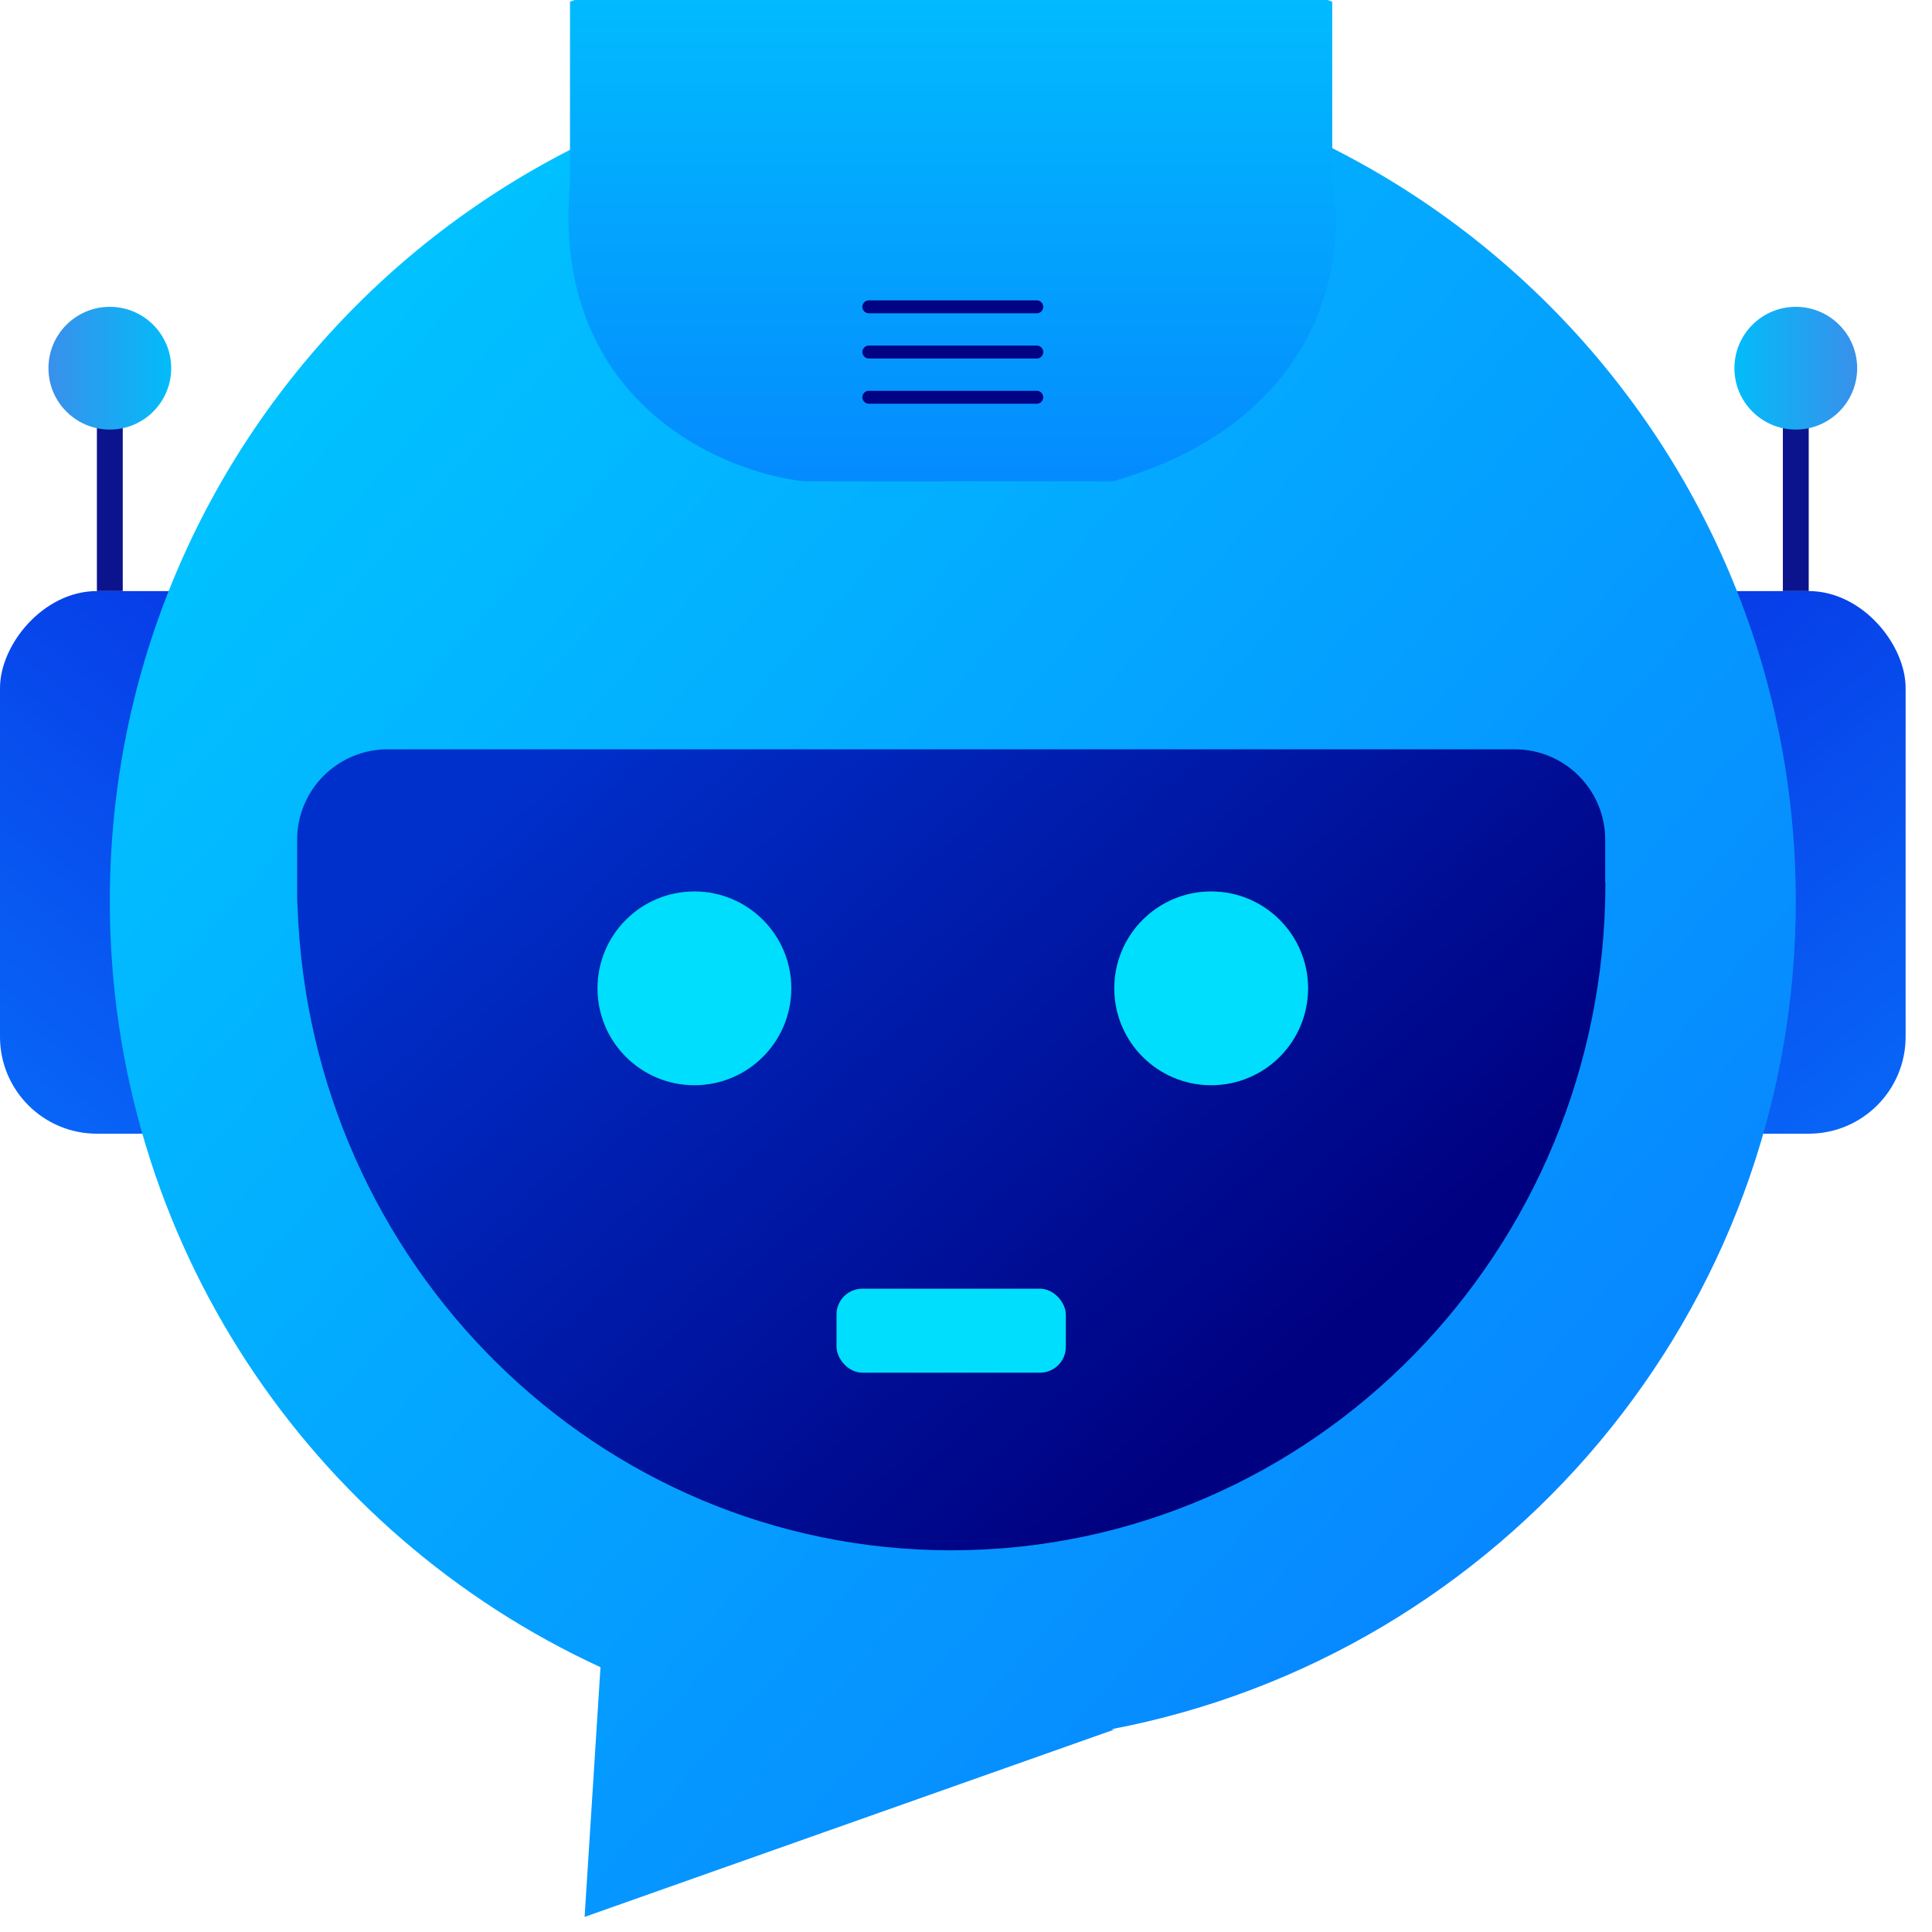 <svg width="64" height="64" viewBox="0 0 64 64" fill="none" xmlns="http://www.w3.org/2000/svg">
<rect width="0.856" height="5.992" transform="matrix(-1 0 0 1 4.066 13.588)" fill="#0B138D"/>
<circle cx="2.033" cy="2.033" r="2.033" transform="matrix(-1 0 0 1 5.671 10.164)" fill="url(#paint0_linear_59_483)"/>
<rect width="16.156" height="17.975" rx="3.21" transform="matrix(-1 0 0 1 16.156 19.58)" fill="url(#paint1_linear_59_483)"/>
<rect x="59.06" y="13.588" width="0.856" height="5.992" fill="#0B138D"/>
<circle cx="59.488" cy="12.197" r="2.033" fill="url(#paint2_linear_59_483)"/>
<rect x="46.97" y="19.58" width="16.156" height="17.975" rx="3.21" fill="url(#paint3_linear_59_483)"/>
<path fill-rule="evenodd" clip-rule="evenodd" d="M36.818 57.282C49.728 54.824 59.488 43.477 59.488 29.851C59.488 14.428 46.985 1.926 31.563 1.926C16.14 1.926 3.638 14.428 3.638 29.851C3.638 41.107 10.298 50.808 19.892 55.228L19.366 63.5L36.912 57.294L36.818 57.282Z" fill="url(#paint4_linear_59_483)"/>
<path fill-rule="evenodd" clip-rule="evenodd" d="M12.839 24.822C11.185 24.822 9.843 26.163 9.843 27.818V29.744C9.843 29.84 9.848 29.935 9.857 30.029C10.262 41.878 19.802 51.356 31.513 51.356C43.481 51.356 53.182 41.456 53.182 29.245H53.175V27.818C53.175 26.163 51.834 24.822 50.179 24.822H12.839Z" fill="url(#paint5_linear_59_483)"/>
<circle cx="23.003" cy="32.74" r="3.21" fill="#00DEFD"/>
<circle cx="40.122" cy="32.74" r="3.21" fill="#00DEFD"/>
<rect x="27.711" y="42.69" width="7.596" height="2.782" rx="0.856" fill="#00DEFD"/>
<g filter="url(#filter0_i_59_483)">
<path d="M44.132 2.198C34.032 -1.782 23.09 0.539 18.882 2.198V8.189C18.24 15.336 23.786 17.765 26.639 18.086H36.857C43.875 16.075 44.632 10.65 44.132 8.189V2.198Z" fill="url(#paint6_linear_59_483)"/>
</g>
<path d="M28.781 10.164H34.345" stroke="#000383" stroke-width="0.428" stroke-linecap="round"/>
<path d="M28.781 11.662H34.345" stroke="#000383" stroke-width="0.428" stroke-linecap="round"/>
<path d="M28.781 13.16H34.345" stroke="#000383" stroke-width="0.428" stroke-linecap="round"/>
<defs>
<filter id="filter0_i_59_483" x="18.831" y="0" width="25.425" height="18.086" filterUnits="userSpaceOnUse" color-interpolation-filters="sRGB">
<feFlood flood-opacity="0" result="BackgroundImageFix"/>
<feBlend mode="normal" in="SourceGraphic" in2="BackgroundImageFix" result="shape"/>
<feColorMatrix in="SourceAlpha" type="matrix" values="0 0 0 0 0 0 0 0 0 0 0 0 0 0 0 0 0 0 127 0" result="hardAlpha"/>
<feOffset dy="-2.14"/>
<feComposite in2="hardAlpha" operator="arithmetic" k2="-1" k3="1"/>
<feColorMatrix type="matrix" values="0 0 0 0 0.004 0 0 0 0 0.012 0 0 0 0 0.518 0 0 0 1 0"/>
<feBlend mode="normal" in2="shape" result="effect1_innerShadow_59_483"/>
</filter>
<linearGradient id="paint0_linear_59_483" x1="0" y1="2.033" x2="4.066" y2="2.033" gradientUnits="userSpaceOnUse">
<stop stop-color="#02BCF9"/>
<stop offset="1" stop-color="#3990EB"/>
</linearGradient>
<linearGradient id="paint1_linear_59_483" x1="1.926" y1="0.909" x2="15.193" y2="17.226" gradientUnits="userSpaceOnUse">
<stop stop-color="#0731E2"/>
<stop offset="1" stop-color="#0865F7"/>
</linearGradient>
<linearGradient id="paint2_linear_59_483" x1="57.455" y1="12.197" x2="61.521" y2="12.197" gradientUnits="userSpaceOnUse">
<stop stop-color="#02BCF9"/>
<stop offset="1" stop-color="#3990EB"/>
</linearGradient>
<linearGradient id="paint3_linear_59_483" x1="48.896" y1="20.489" x2="62.163" y2="36.805" gradientUnits="userSpaceOnUse">
<stop stop-color="#0731E2"/>
<stop offset="1" stop-color="#0865F7"/>
</linearGradient>
<linearGradient id="paint4_linear_59_483" x1="11.341" y1="12.09" x2="52.052" y2="47.665" gradientUnits="userSpaceOnUse">
<stop stop-color="#01C1FF"/>
<stop offset="1" stop-color="#0788FF"/>
</linearGradient>
<linearGradient id="paint5_linear_59_483" x1="16.477" y1="26.32" x2="37.661" y2="50.019" gradientUnits="userSpaceOnUse">
<stop stop-color="#0030CB"/>
<stop offset="1" stop-color="#000180"/>
</linearGradient>
<linearGradient id="paint6_linear_59_483" x1="31.543" y1="0" x2="31.543" y2="18.086" gradientUnits="userSpaceOnUse">
<stop stop-color="#01C1FE"/>
<stop offset="1" stop-color="#048BFE"/>
</linearGradient>
</defs>
</svg>
